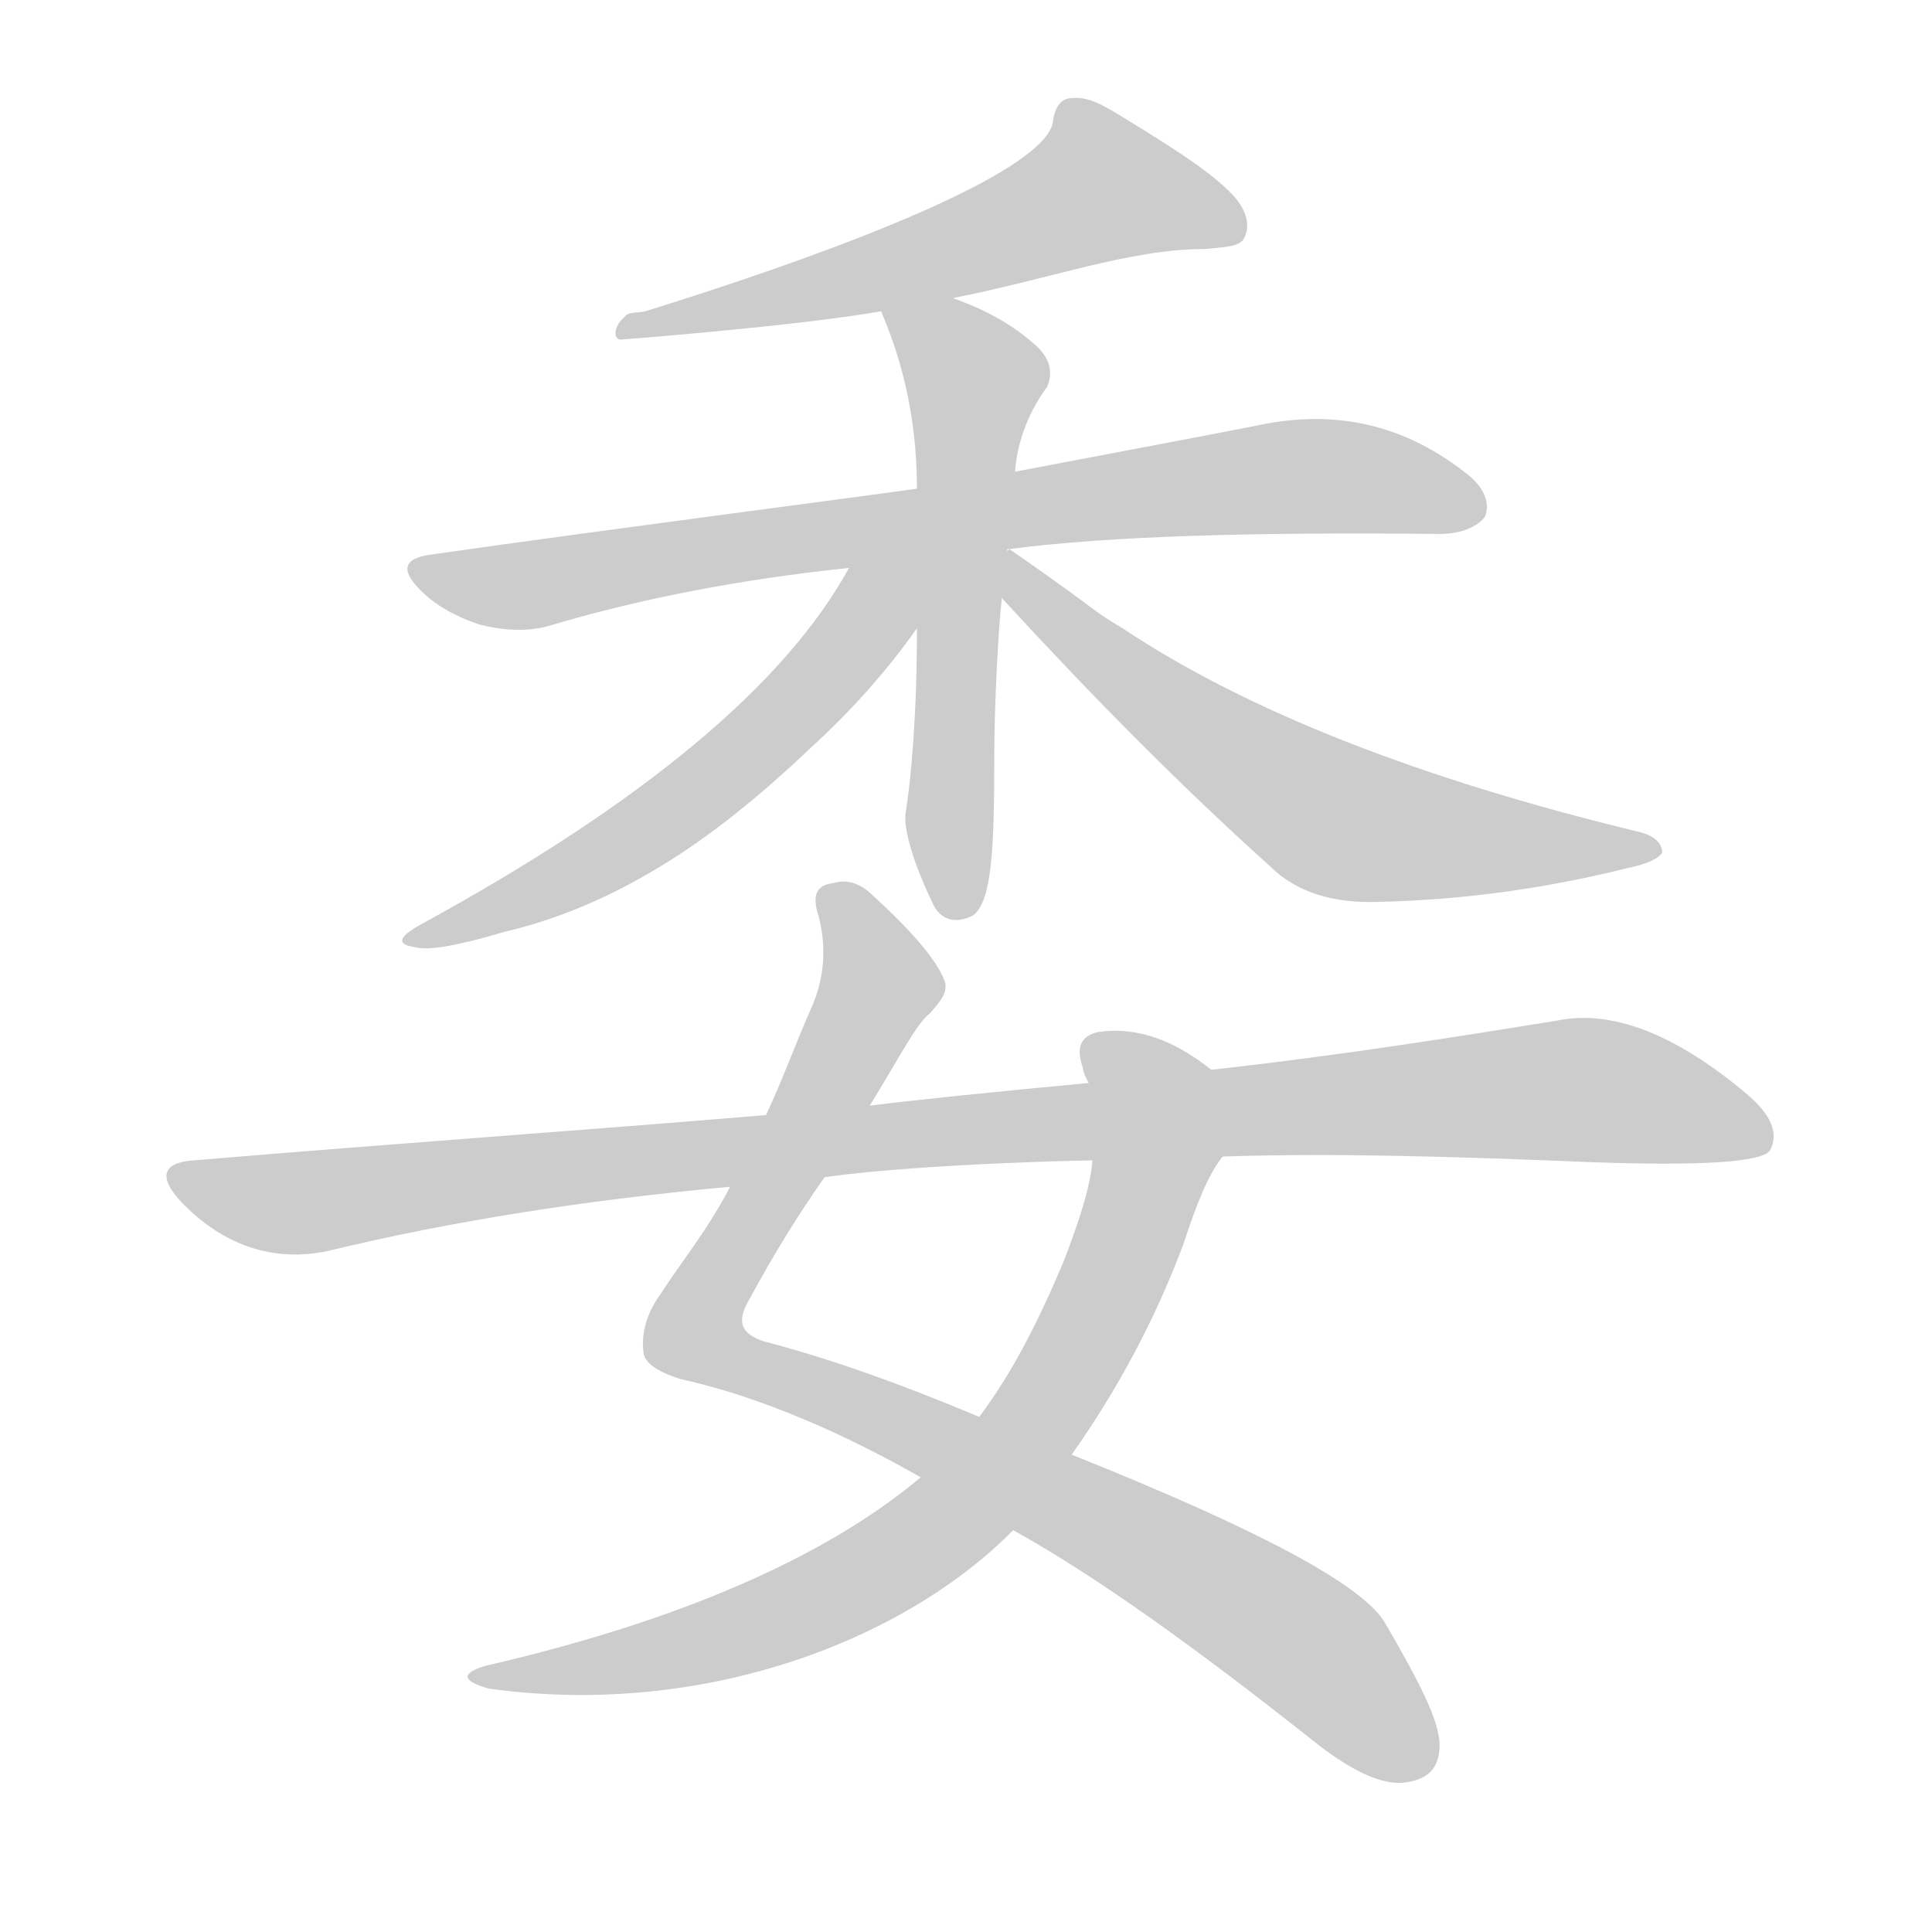 <!--
AnimCJK 2016-2018 Copyright Francois Mizessyn - https://github.com/parsimonhi/animCJK
Derived from:
    MakeMeAHanzi project - https://github.com/skishore/makemeahanzi
    Arphic PL KaitiM GB - https://apps.ubuntu.com/cat/applications/precise/fonts-arphic-gkai00mp/
    Arphic PL UKai - https://apps.ubuntu.com/cat/applications/fonts-arphic-ukai/
You can redistribute and/or modify this file under the terms of the Arphic Public License
as published by Arphic Technology Co., Ltd.
You should have received a copy of this license (the directory "APL") along with this file;
if not, see http://ftp.gnu.org/non-gnu/chinese-fonts-truetype/LICENSE.
-->
<svg id="z22996" class="acjk" version="1.1" viewBox="0 0 1024 1024" xmlns="http://www.w3.org/2000/svg" xmlns:xlink="http://www.w3.org/1999/xlink">
<style>
<![CDATA[
@keyframes z22996k {
	from {
		stroke:#ccc;
		stroke-dashoffset:3334;
	}
	1% {
		stroke:#c00;
		stroke-dashoffset:3334;
	}
	75% {
		stroke:#c00;
		stroke-dashoffset:0;
	}
	to {
		stroke:#000;
	}
}
#z22996 path[clip-path] {
	animation:z22996k 1s linear both;
	stroke-dasharray:3334;
	stroke-width:128;
	stroke-linecap:round;
	fill:none;
}
#z22996 path[clip-path="url(#z22996c1)"] {animation-delay:1s;}
#z22996 path[clip-path="url(#z22996c2)"] {animation-delay:2s;}
#z22996 path[clip-path="url(#z22996c3)"] {animation-delay:3s;}
#z22996 path[clip-path="url(#z22996c4)"] {animation-delay:4s;}
#z22996 path[clip-path="url(#z22996c5)"] {animation-delay:5s;}
#z22996 path[clip-path="url(#z22996c6)"] {animation-delay:6s;}
#z22996 path[clip-path="url(#z22996c7)"] {animation-delay:7s;}
#z22996 path[clip-path="url(#z22996c8)"] {animation-delay:8s;}
#z22996 path {fill:#ccc;}
]]>
</style>
<path id="z22996d1" d="M505 158C556 148 599 132 638 132C648 131 656 131 659 127C663 120 661 112 654 104C642 91 621 78 595 62C585 56 577 51 568 52C563 52 559 56 558 65C554 86 483 121 342 165C338 166 333 165 331 168C325 173 325 180 329 180C329 180 421 173 467 165C492 160 492 160 505 158Z"/>
<path id="z22996d2" d="M535 291C589 284 665 282 763 283C775 283 783 279 787 274C790 267 787 258 776 250C741 223 704 217 664 226C628 233 585 241 538 250C503 256 503 256 486 259C451 264 319 281 228 294C214 296 212 302 223 313C231 321 242 327 254 331C266 334 278 335 290 332C340 317 393 307 450 301C507 294 507 294 535 291Z"/>
<path id="z22996d3" d="M538 250C539 236 544 220 555 205C558 198 557 191 550 184C537 172 522 164 505 158C493 153 462 153 467 165C476 186 486 217 486 259C486 308 486 308 486 333C486 379 483 412 480 431C479 437 482 453 494 478C498 488 507 490 516 485C526 477 527 448 527 399C527 376 529 334 531 317C536 272 536 272 538 250Z"/>
<path id="z22996d4" d="M450 301Q399 394 223 490Q205 500 220 502Q230 505 267 494Q310 484 352 458Q388 436 429 397Q462 367 486 333C507 298 468 264 450 301Z"/>
<path id="z22996d5" d="M531 317C577 367 623 414 673 459C687 473 707 479 731 478C775 477 819 471 863 460C873 458 879 455 881 452C881 447 877 443 869 441C753 413 661 377 595 333C590 330 585 327 581 324C561 309 545 298 535 291C534 292 534 292 533 292C525 290 526 310 531 317Z"/>
<path id="z22996d6" d="M537 811C582 836 636 875 699 925C716 938 730 945 742 945C756 944 763 938 763 925C763 912 752 891 734 860C722 840 668 811 568 771C535 758 535 758 519 751C474 732 436 719 405 711C393 707 390 701 397 689C411 663 425 641 437 624C453 599 453 599 461 586C477 560 486 542 493 537C498 531 502 527 501 521C498 511 485 495 463 475C456 468 449 466 442 468C433 469 430 474 434 486C438 502 437 517 431 532C422 552 415 572 406 591C393 616 393 616 387 629C375 652 361 669 350 686C342 697 340 708 341 716C341 722 348 727 361 731C369 733 416 742 488 783C521 802 521 802 537 811Z"/>
<path id="z22996d7" d="M488 783C438 825 361 859 257 883C244 887 245 891 259 895C375 911 481 868 537 811C558 784 558 784 568 771C592 737 612 700 627 660C634 639 640 623 648 613C657 601 654 576 642 567C622 551 602 544 582 547C573 549 570 555 574 566C574 568 575 570 577 574C582 587 582 602 579 615C578 629 572 647 564 668C551 699 537 727 519 751C498 772 498 772 488 783Z"/>
<path id="z22996d8" d="M648 613C706 611 772 613 844 616C902 618 933 616 938 610C943 601 939 591 926 580C887 547 853 535 825 541C775 549 714 559 642 567C599 572 599 572 577 574C524 579 485 583 461 586C424 589 424 589 406 591C311 599 210 606 103 615C87 616 83 623 96 637C119 661 146 669 174 663C240 647 311 636 387 629C420 626 420 626 437 624C442 623 488 617 579 615C625 614 625 614 648 613Z"/>
<defs>
	<clipPath id="z22996c1"><use xlink:href="#z22996d1"></use></clipPath>
	<clipPath id="z22996c2"><use xlink:href="#z22996d2"></use></clipPath>
	<clipPath id="z22996c3"><use xlink:href="#z22996d3"></use></clipPath>
	<clipPath id="z22996c4"><use xlink:href="#z22996d4"></use></clipPath>
	<clipPath id="z22996c5"><use xlink:href="#z22996d5"></use></clipPath>
	<clipPath id="z22996c6"><use xlink:href="#z22996d6"></use></clipPath>
	<clipPath id="z22996c7"><use xlink:href="#z22996d7"></use></clipPath>
	<clipPath id="z22996c8"><use xlink:href="#z22996d8"></use></clipPath>
</defs>
<path pathLength="3333" clip-path="url(#z22996c1)" d="M 575,64 600,106 336,175"/>
<path pathLength="3333" clip-path="url(#z22996c2)" d="M224 304L692 252L782 266"/>
<path pathLength="3333" clip-path="url(#z22996c3)" d="M477 170L518 201L507 483"/>
<path pathLength="3333" clip-path="url(#z22996c4)" d="M476 305L370 420L221 498"/>
<path pathLength="3333" clip-path="url(#z22996c5)" d="M537 303L696 429L873 450"/>
<path pathLength="3333" clip-path="url(#z22996c6)" d="M441 475L468 522L369 713L631 832L755 935"/>
<path pathLength="3333" clip-path="url(#z22996c7)" d="M580 550L610 581L611 619L518 791L417 858L255 891"/>
<path pathLength="3333" clip-path="url(#z22996c8)" d="M95 624L166 637L828 577L935 596"/>
</svg>